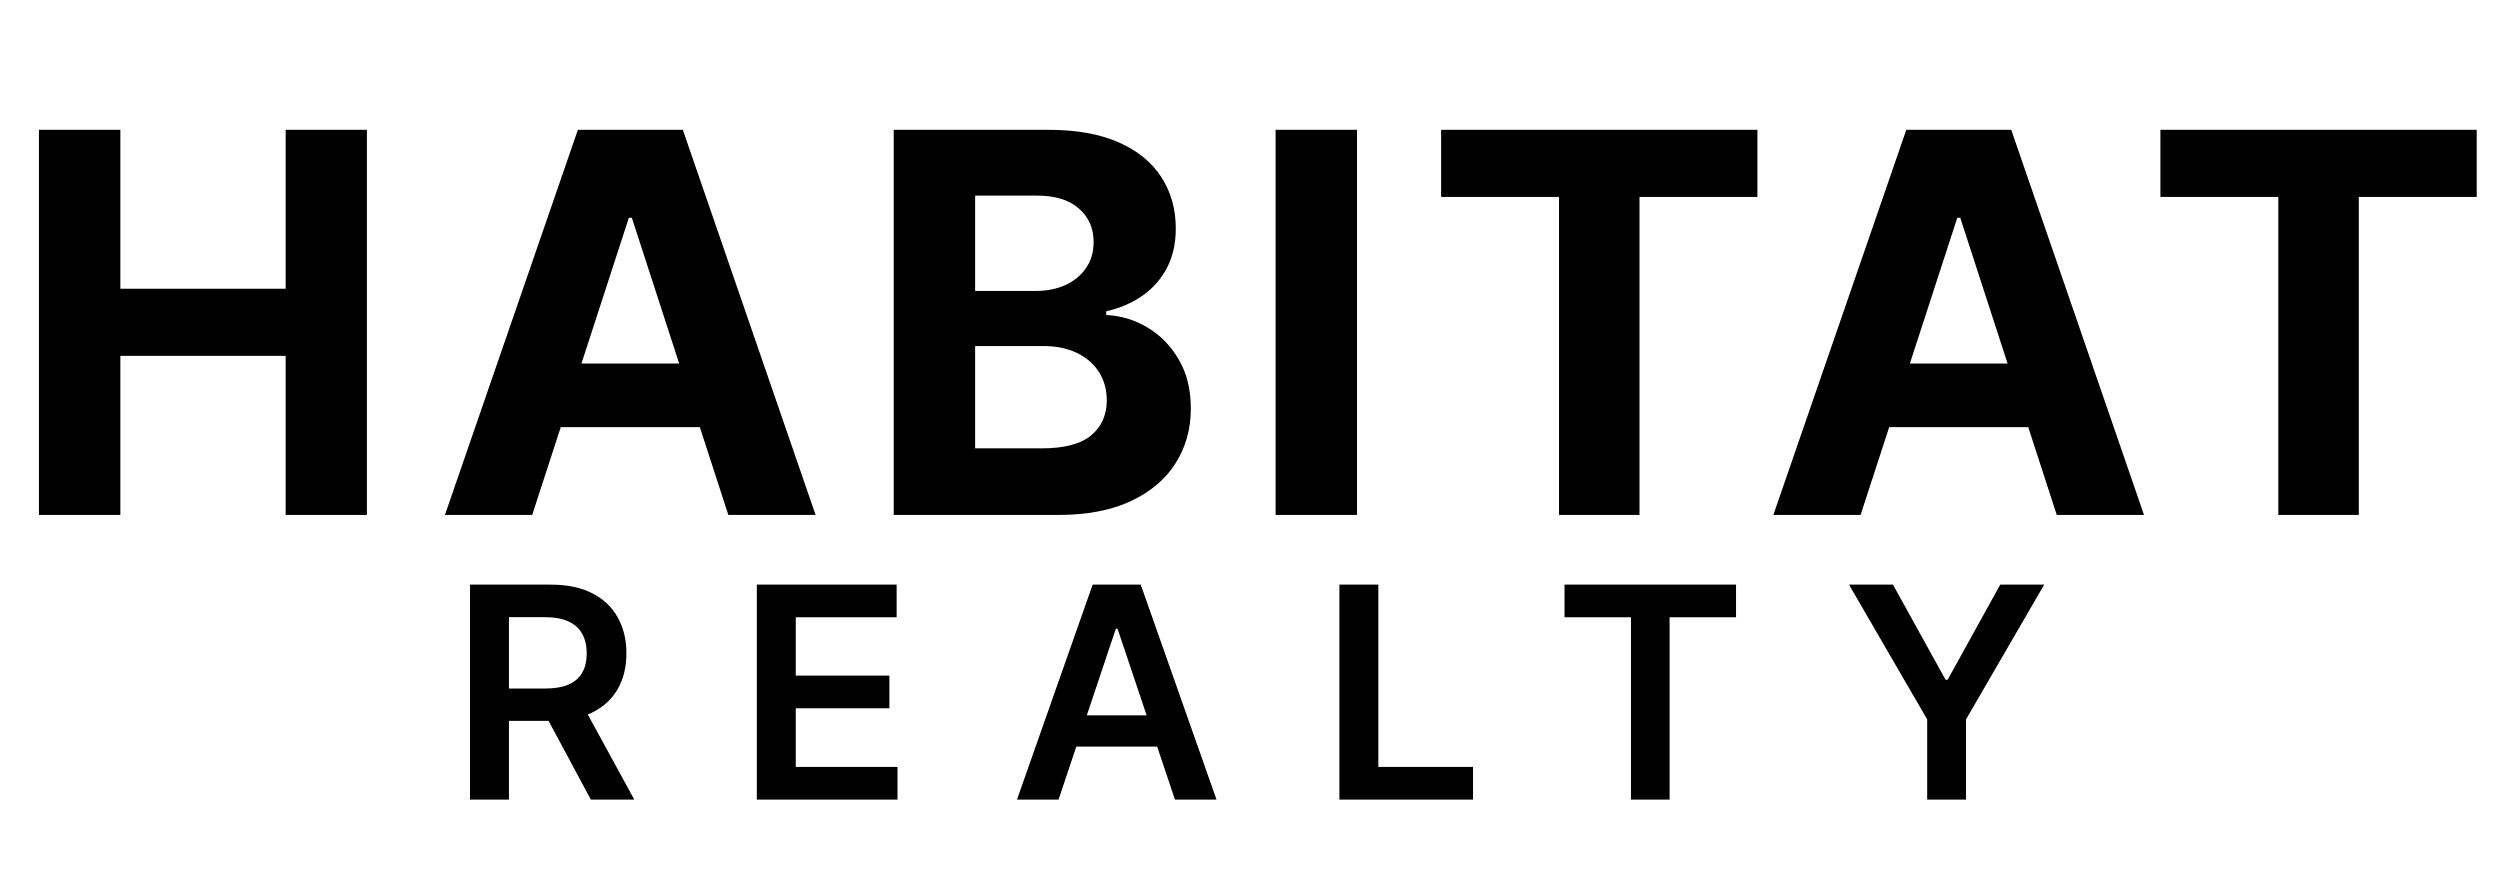 <svg viewBox="0 0 406 142" fill="none" xmlns="http://www.w3.org/2000/svg">
<path d="M6.323 83.625V21.079H19.547V46.886H46.391V21.079H59.584V83.625H46.391V57.788H19.547V83.625H6.323ZM86.428 83.625H72.257L93.849 21.079H110.89L132.451 83.625H118.281L102.614 35.372H102.125L86.428 83.625ZM85.542 59.04H119.014V69.363H85.542V59.04ZM145.139 83.625V21.079H170.182C174.783 21.079 178.621 21.762 181.695 23.126C184.77 24.49 187.08 26.383 188.628 28.806C190.175 31.208 190.949 33.977 190.949 37.113C190.949 39.556 190.46 41.704 189.483 43.557C188.506 45.389 187.162 46.896 185.452 48.077C183.762 49.237 181.828 50.062 179.649 50.55V51.161C182.031 51.263 184.261 51.935 186.337 53.177C188.434 54.419 190.134 56.159 191.437 58.399C192.74 60.618 193.392 63.265 193.392 66.339C193.392 69.658 192.567 72.62 190.918 75.226C189.289 77.812 186.877 79.858 183.68 81.365C180.484 82.872 176.544 83.625 171.861 83.625H145.139ZM158.363 72.814H169.143C172.829 72.814 175.516 72.111 177.206 70.707C178.896 69.281 179.741 67.388 179.741 65.026C179.741 63.296 179.323 61.769 178.489 60.445C177.654 59.122 176.463 58.083 174.915 57.33C173.388 56.577 171.566 56.2 169.449 56.2H158.363V72.814ZM158.363 47.252H168.166C169.978 47.252 171.587 46.936 172.991 46.305C174.417 45.654 175.536 44.738 176.351 43.557C177.186 42.376 177.603 40.961 177.603 39.312C177.603 37.052 176.799 35.23 175.19 33.845C173.602 32.461 171.342 31.768 168.41 31.768H158.363V47.252ZM220.38 21.079V83.625H207.157V21.079H220.38ZM234.038 31.982V21.079H285.406V31.982H266.257V83.625H253.186V31.982H234.038ZM302.163 83.625H287.993L309.584 21.079H326.626L348.187 83.625H334.016L318.349 35.372H317.861L302.163 83.625ZM301.278 59.04H334.749V69.363H301.278V59.04ZM350.85 31.982V21.079H402.218V31.982H383.07V83.625H369.999V31.982H350.85Z" fill="currentColor"/>
<path d="M76.33 129.852V94.943H89.421C92.103 94.943 94.353 95.409 96.171 96.341C98.001 97.273 99.381 98.579 100.313 100.261C101.256 101.932 101.728 103.881 101.728 106.108C101.728 108.346 101.251 110.29 100.296 111.937C99.353 113.574 97.961 114.841 96.12 115.739C94.279 116.625 92.018 117.068 89.336 117.068H80.012V111.818H88.484C90.052 111.818 91.336 111.602 92.336 111.17C93.336 110.727 94.074 110.085 94.552 109.244C95.04 108.392 95.285 107.346 95.285 106.108C95.285 104.869 95.04 103.812 94.552 102.937C94.063 102.051 93.319 101.381 92.319 100.926C91.319 100.46 90.029 100.227 88.449 100.227H82.654V129.852H76.33ZM94.364 114.034L103.006 129.852H95.949L87.461 114.034H94.364ZM122.909 129.852V94.943H145.613V100.244H129.233V109.721H144.437V115.023H129.233V124.551H145.75V129.852H122.909ZM171.908 129.852H165.158L177.448 94.943H185.255L197.561 129.852H190.811L181.488 102.102H181.215L171.908 129.852ZM172.13 116.165H190.539V121.244H172.13V116.165ZM217.519 129.852V94.943H223.843V124.551H239.218V129.852H217.519ZM254.08 100.244V94.943H281.932V100.244H271.142V129.852H264.87V100.244H254.08ZM300.275 94.943H307.417L315.957 110.386H316.298L324.838 94.943H331.98L319.281 116.829V129.852H312.974V116.829L300.275 94.943Z" fill="currentColor"/>
</svg>
